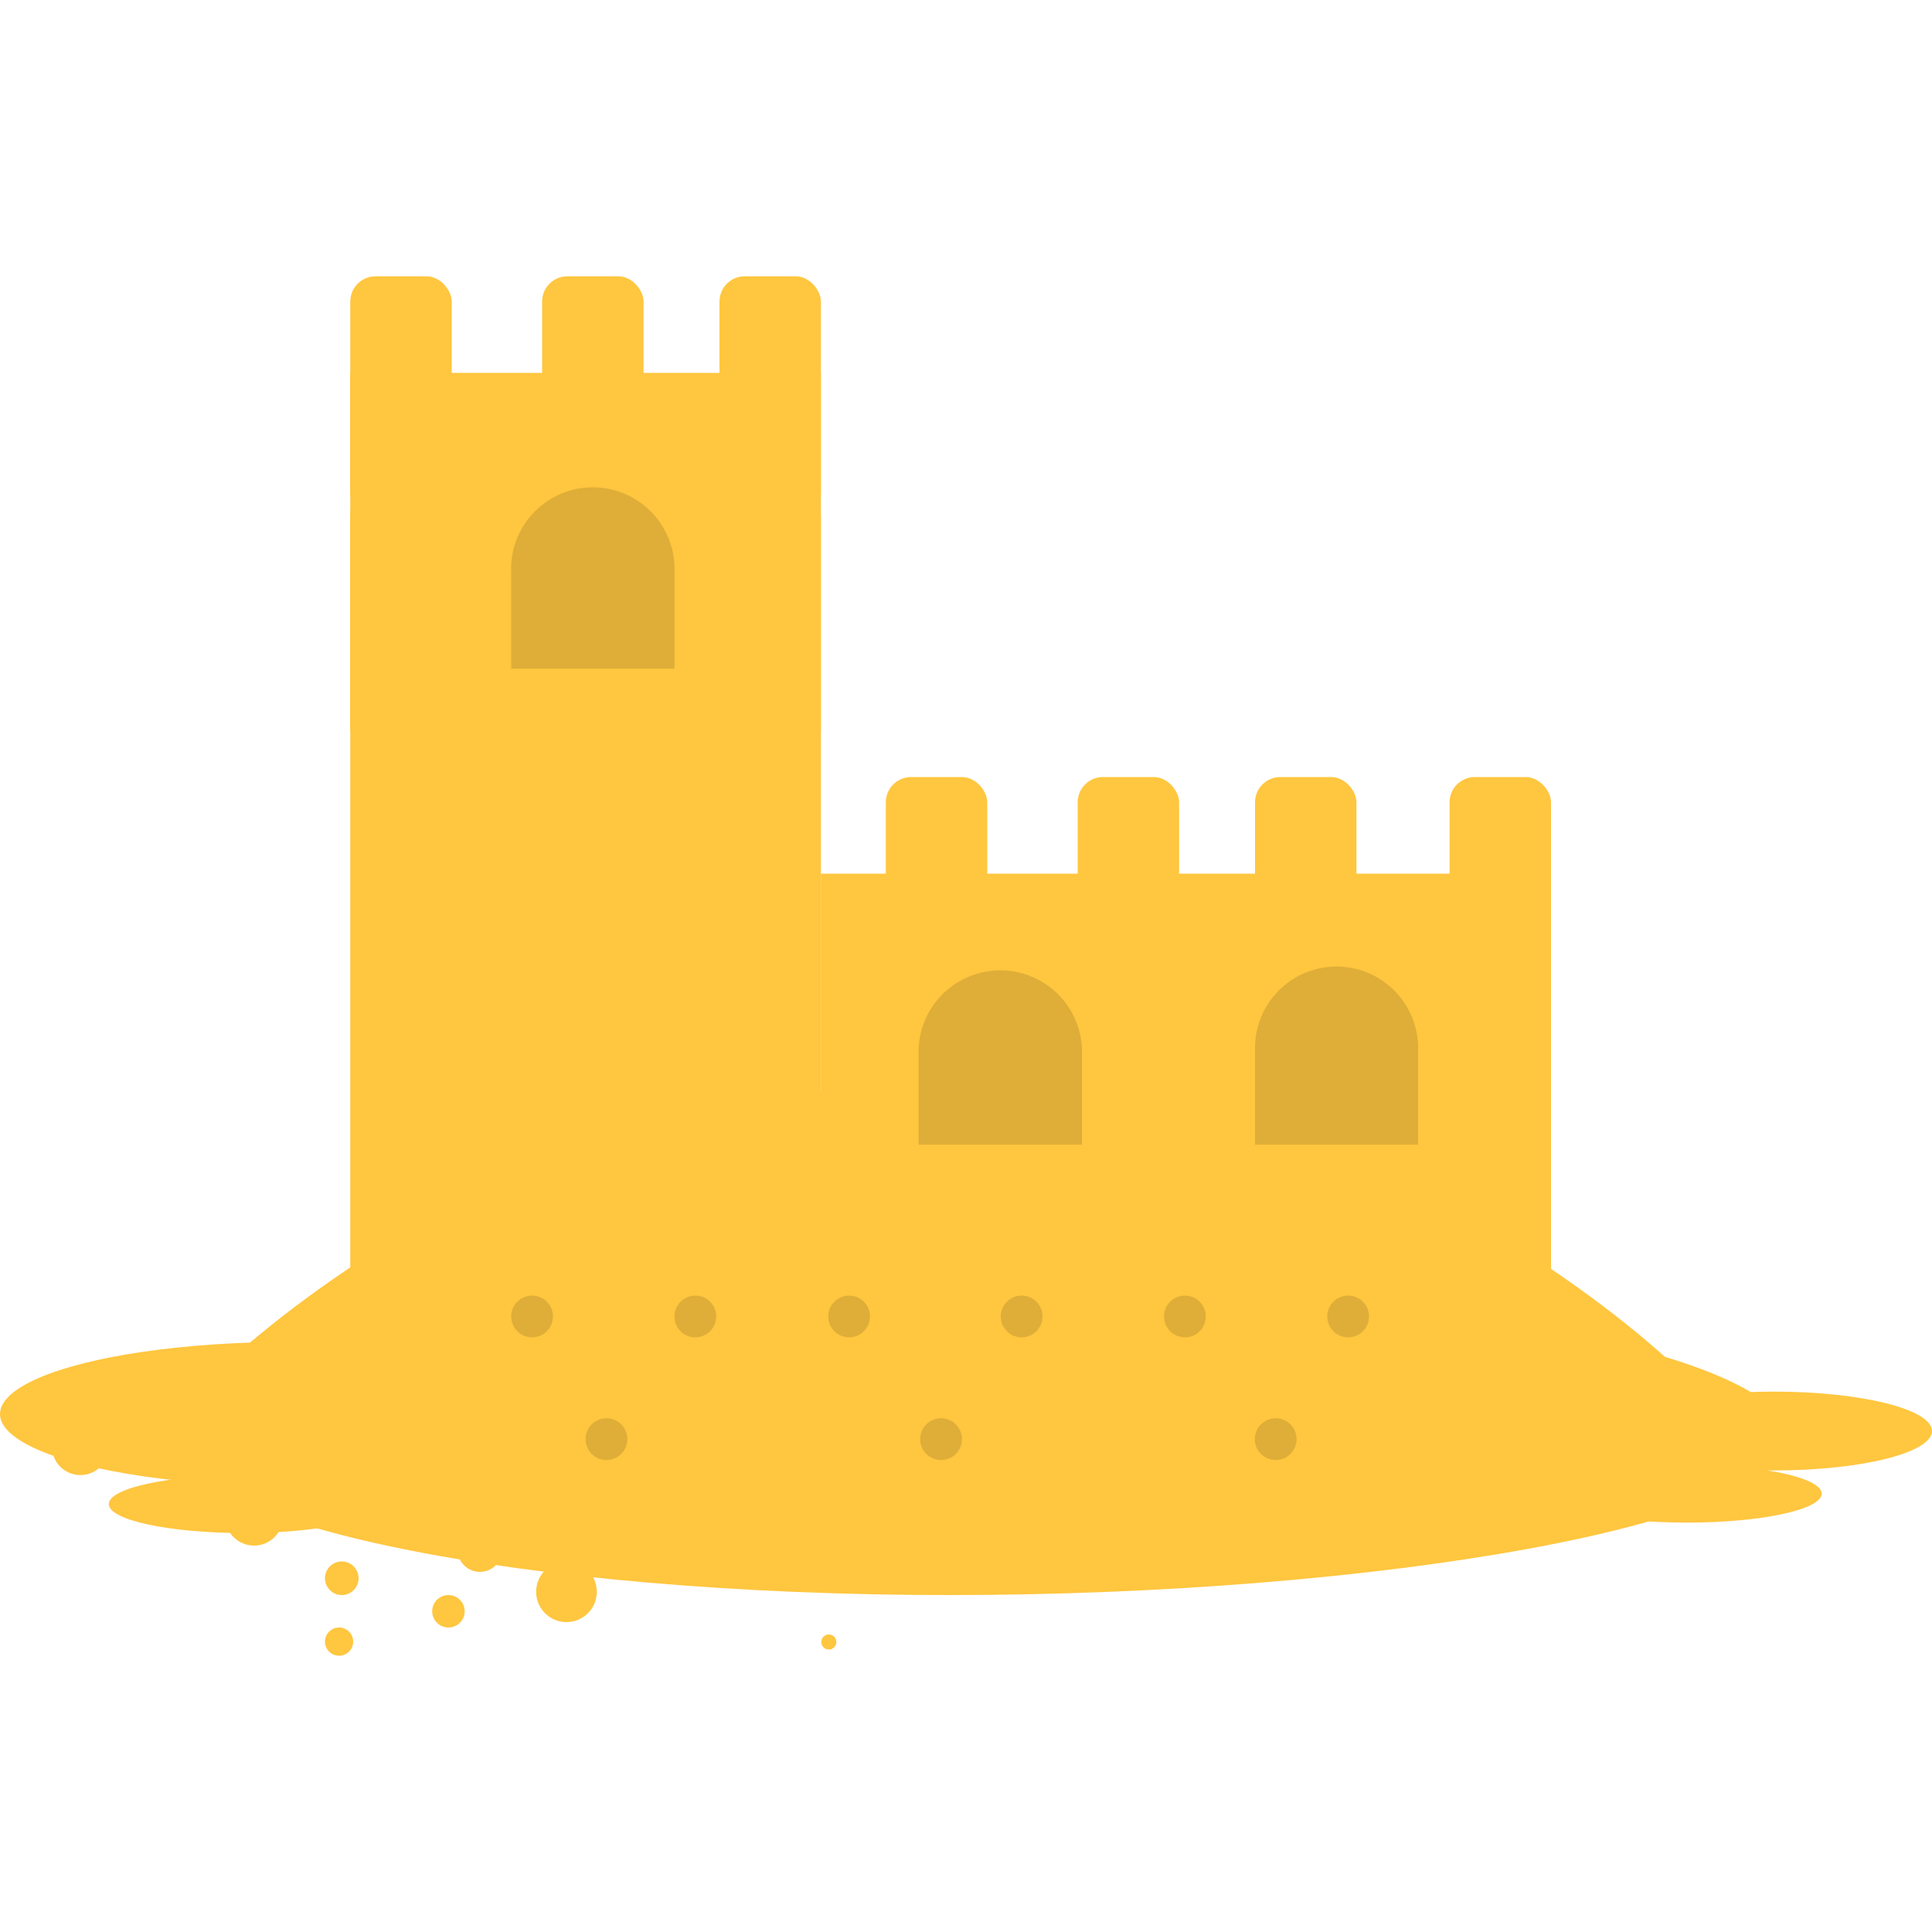 <svg id="Layer_1" data-name="Layer 1" xmlns="http://www.w3.org/2000/svg" viewBox="0 0 100 100"><defs><style>.cls-1{fill:#ffc63f;}.cls-2{fill:#deae38;}</style></defs><title>sand castle</title><rect class="cls-1" x="42.49" y="45.22" width="37.79" height="31.4"/><rect class="cls-1" x="18.13" y="20.77" width="24.36" height="55.38" rx="6.08" ry="6.08"/><ellipse class="cls-1" cx="14.93" cy="73.19" rx="14.93" ry="3.73"/><path class="cls-1" d="M92.51,74.36c0,4.53-21.21,8.2-43.36,8.2S9,78.89,9,74.36s18-8.19,40.11-8.19S92.51,69.84,92.51,74.36Z"/><path class="cls-1" d="M69.13,62.35l3.56-1.1c-20.3-2.81-12.43-9.38-12.43-9.38s-22.69,5.72-34.82,9.46l3.3,1Z"/><path class="cls-1" d="M72.69,61.25l-3.56,1.1h0l-1.81.56,1.81-.56H28.74l2.25.7-2.25-.7h0l-3.3-1C15.5,66.31,9,72.73,9,73.79,9,75.56,27,77,49.15,77s40.1-1.44,40.1-3.21C89.25,72.72,82.72,66.24,72.69,61.25Z"/><circle class="cls-2" cx="27.54" cy="68.14" r="1.08"/><circle class="cls-2" cx="31.39" cy="74.49" r="1.08"/><circle class="cls-2" cx="48.71" cy="74.49" r="1.08"/><circle class="cls-2" cx="66.03" cy="74.49" r="1.08"/><circle class="cls-2" cx="35.99" cy="68.14" r="1.08"/><circle class="cls-2" cx="52.88" cy="68.14" r="1.08"/><circle class="cls-2" cx="43.95" cy="68.14" r="1.08"/><circle class="cls-2" cx="61.33" cy="68.14" r="1.08"/><circle class="cls-2" cx="69.78" cy="68.14" r="1.08"/><circle class="cls-1" cx="8.92" cy="74.78" r="1.37"/><circle class="cls-1" cx="13.15" cy="78.5" r="1.5"/><circle class="cls-1" cx="17.69" cy="81.69" r="0.87"/><circle class="cls-1" cx="23.21" cy="83.4" r="0.84"/><circle class="cls-1" cx="24.84" cy="80.2" r="1.16"/><circle class="cls-1" cx="29.32" cy="82.39" r="1.57"/><circle class="cls-1" cx="17.55" cy="84.97" r="0.73"/><circle class="cls-1" cx="42.9" cy="84.99" r="0.39"/><circle class="cls-1" cx="4.16" cy="74.88" r="1.47"/><circle class="cls-1" cx="7.33" cy="72.34" r="1.71"/><ellipse class="cls-1" cx="91.82" cy="74.07" rx="8.18" ry="2.04"/><ellipse class="cls-1" cx="87.31" cy="77.31" rx="6.98" ry="1.5"/><ellipse class="cls-1" cx="12.61" cy="77.85" rx="6.98" ry="1.5"/><rect class="cls-1" x="18.13" y="19.3" width="24.36" height="18.52"/><rect class="cls-1" x="18.13" y="14.3" width="5.25" height="12.51" rx="1.31" ry="1.31"/><rect class="cls-1" x="28.06" y="14.3" width="5.25" height="12.51" rx="1.31" ry="1.31"/><rect class="cls-1" x="37.24" y="14.3" width="5.25" height="12.51" rx="1.31" ry="1.31"/><rect class="cls-1" x="45.85" y="40.22" width="5.25" height="12.51" rx="1.31" ry="1.31"/><rect class="cls-1" x="55.78" y="40.22" width="5.25" height="12.51" rx="1.31" ry="1.31"/><rect class="cls-1" x="64.96" y="40.22" width="5.25" height="12.51" rx="1.31" ry="1.31"/><rect class="cls-1" x="75.03" y="40.22" width="5.25" height="12.51" rx="1.31" ry="1.31"/><path class="cls-2" d="M34.91,29.66a4.23,4.23,0,1,0-8.45,0v4.95h8.45Z"/><path class="cls-2" d="M56,54.25a4.23,4.23,0,0,0-8.45,0v5H56Z"/><path class="cls-2" d="M73.4,54.25a4.22,4.22,0,0,0-8.44,0v5H73.4Z"/></svg>